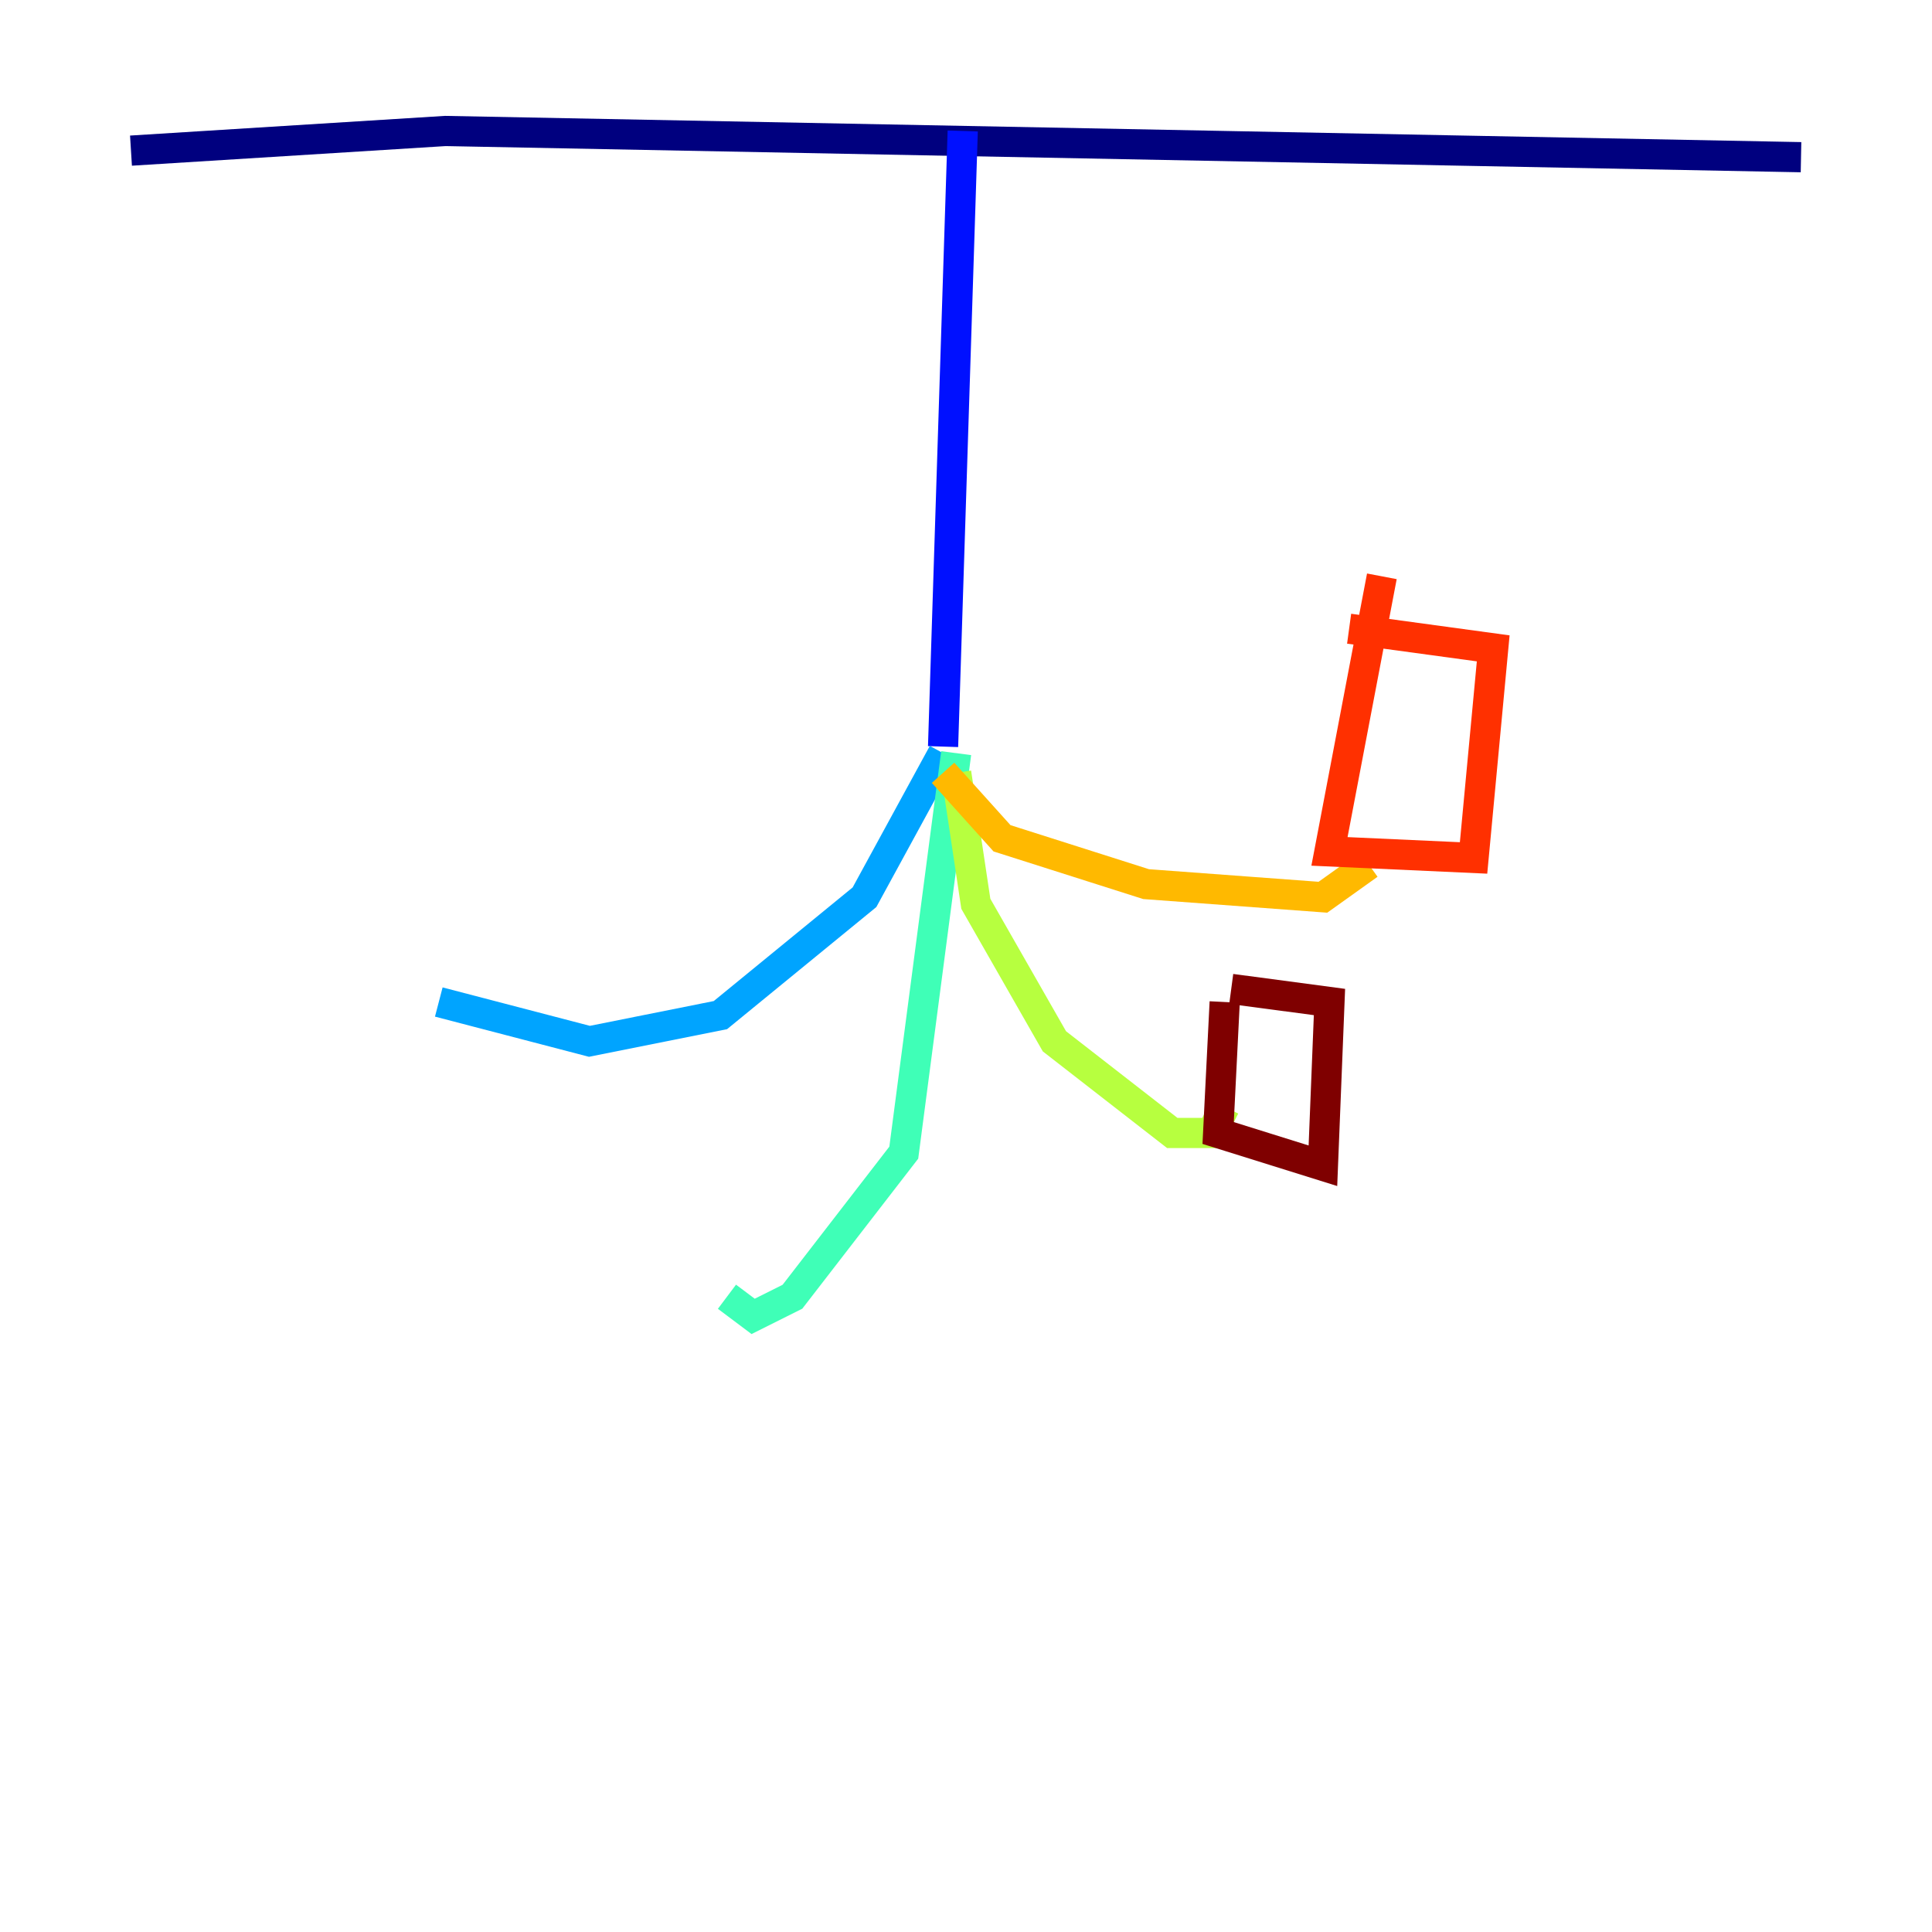 <?xml version="1.0" encoding="utf-8" ?>
<svg baseProfile="tiny" height="128" version="1.2" viewBox="0,0,128,128" width="128" xmlns="http://www.w3.org/2000/svg" xmlns:ev="http://www.w3.org/2001/xml-events" xmlns:xlink="http://www.w3.org/1999/xlink"><defs /><polyline fill="none" points="8.678,9.98 29.505,8.678 119.322,10.414" stroke="#00007f" stroke-width="2" /><polyline fill="none" points="63.783,8.678 62.481,49.464" stroke="#0010ff" stroke-width="2" /><polyline fill="none" points="62.481,49.898 57.275,59.444 47.729,67.254 39.051,68.99 29.071,66.386" stroke="#00a4ff" stroke-width="2" /><polyline fill="none" points="63.349,49.898 59.878,76.366 52.502,85.912 49.898,87.214 48.163,85.912" stroke="#3fffb7" stroke-width="2" /><polyline fill="none" points="63.349,51.2 64.651,59.878 69.858,68.99 77.668,75.064 80.271,75.064 81.139,73.329" stroke="#b7ff3f" stroke-width="2" /><polyline fill="none" points="62.481,51.2 66.386,55.539 75.932,58.576 87.647,59.444 90.685,57.275" stroke="#ffb900" stroke-width="2" /><polyline fill="none" points="91.552,38.183 88.081,56.407 97.627,56.841 98.929,42.956 89.383,41.654" stroke="#ff3000" stroke-width="2" /><polyline fill="none" points="81.139,66.386 80.705,75.064 87.647,77.234 88.081,66.386 81.573,65.519" stroke="#7f0000" stroke-width="2" /></svg>